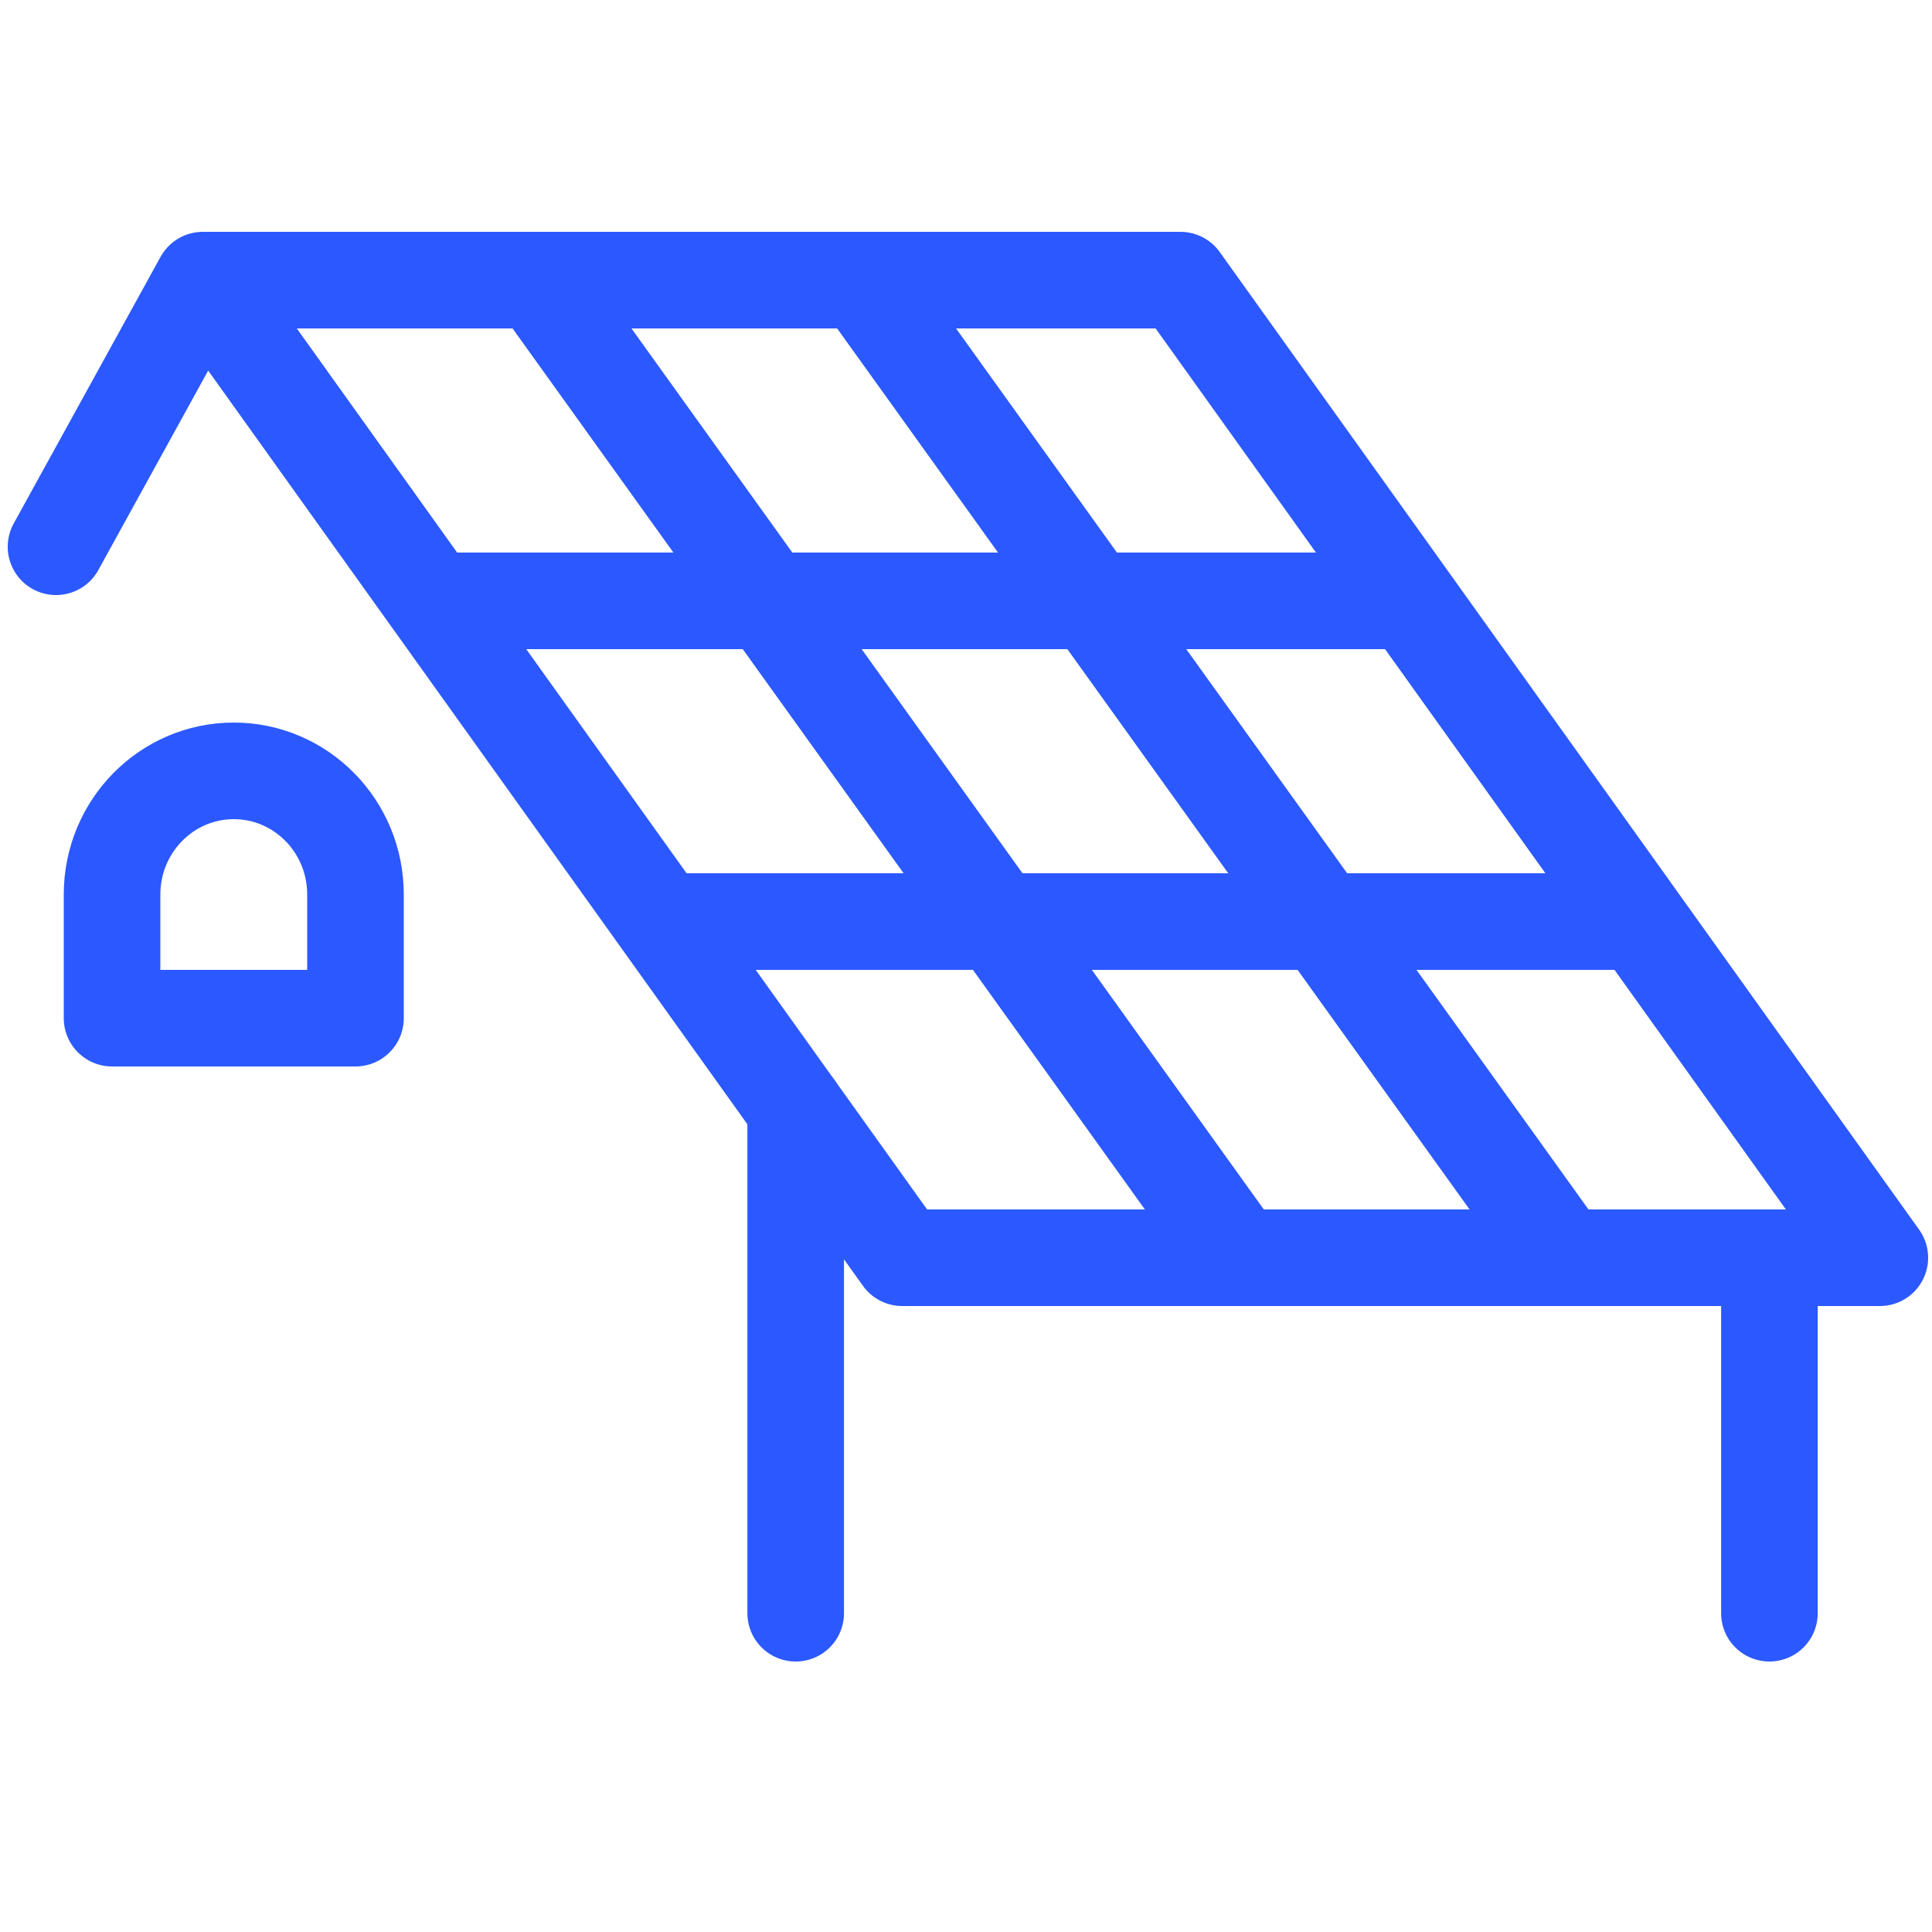 <svg width="20" height="20" viewBox="0 0 20 20" fill="none" xmlns="http://www.w3.org/2000/svg">
<path d="M0.58 5.66L2.1 2.9L9.34 13.02H19.46L12.22 2.9H2.1" stroke="#2B59FF" stroke-miterlimit="10" stroke-linecap="round" stroke-linejoin="round"/>
<path d="M1.16 10.54H3.68V9.26C3.68 8.553 3.116 7.98 2.42 7.98C1.724 7.98 1.16 8.553 1.16 9.26V10.54Z" stroke="#2B59FF" stroke-miterlimit="10" stroke-linecap="round" stroke-linejoin="round"/>
<path d="M5.62 2.98L12.74 12.9" stroke="#2B59FF" stroke-miterlimit="10" stroke-linecap="round" stroke-linejoin="round"/>
<path d="M8.98 2.98L16.101 12.9" stroke="#2B59FF" stroke-miterlimit="10" stroke-linecap="round" stroke-linejoin="round"/>
<path d="M4.54 6.22H14.5" stroke="#2B59FF" stroke-miterlimit="10" stroke-linecap="round" stroke-linejoin="round"/>
<path d="M6.94 9.54H16.9" stroke="#2B59FF" stroke-miterlimit="10" stroke-linecap="round" stroke-linejoin="round"/>
<path d="M8.237 11.479V16.7" stroke="#2B59FF" stroke-miterlimit="10" stroke-linecap="round" stroke-linejoin="round"/>
<path d="M18.317 13.02V16.7" stroke="#2B59FF" stroke-miterlimit="10" stroke-linecap="round" stroke-linejoin="round"/>
</svg>
